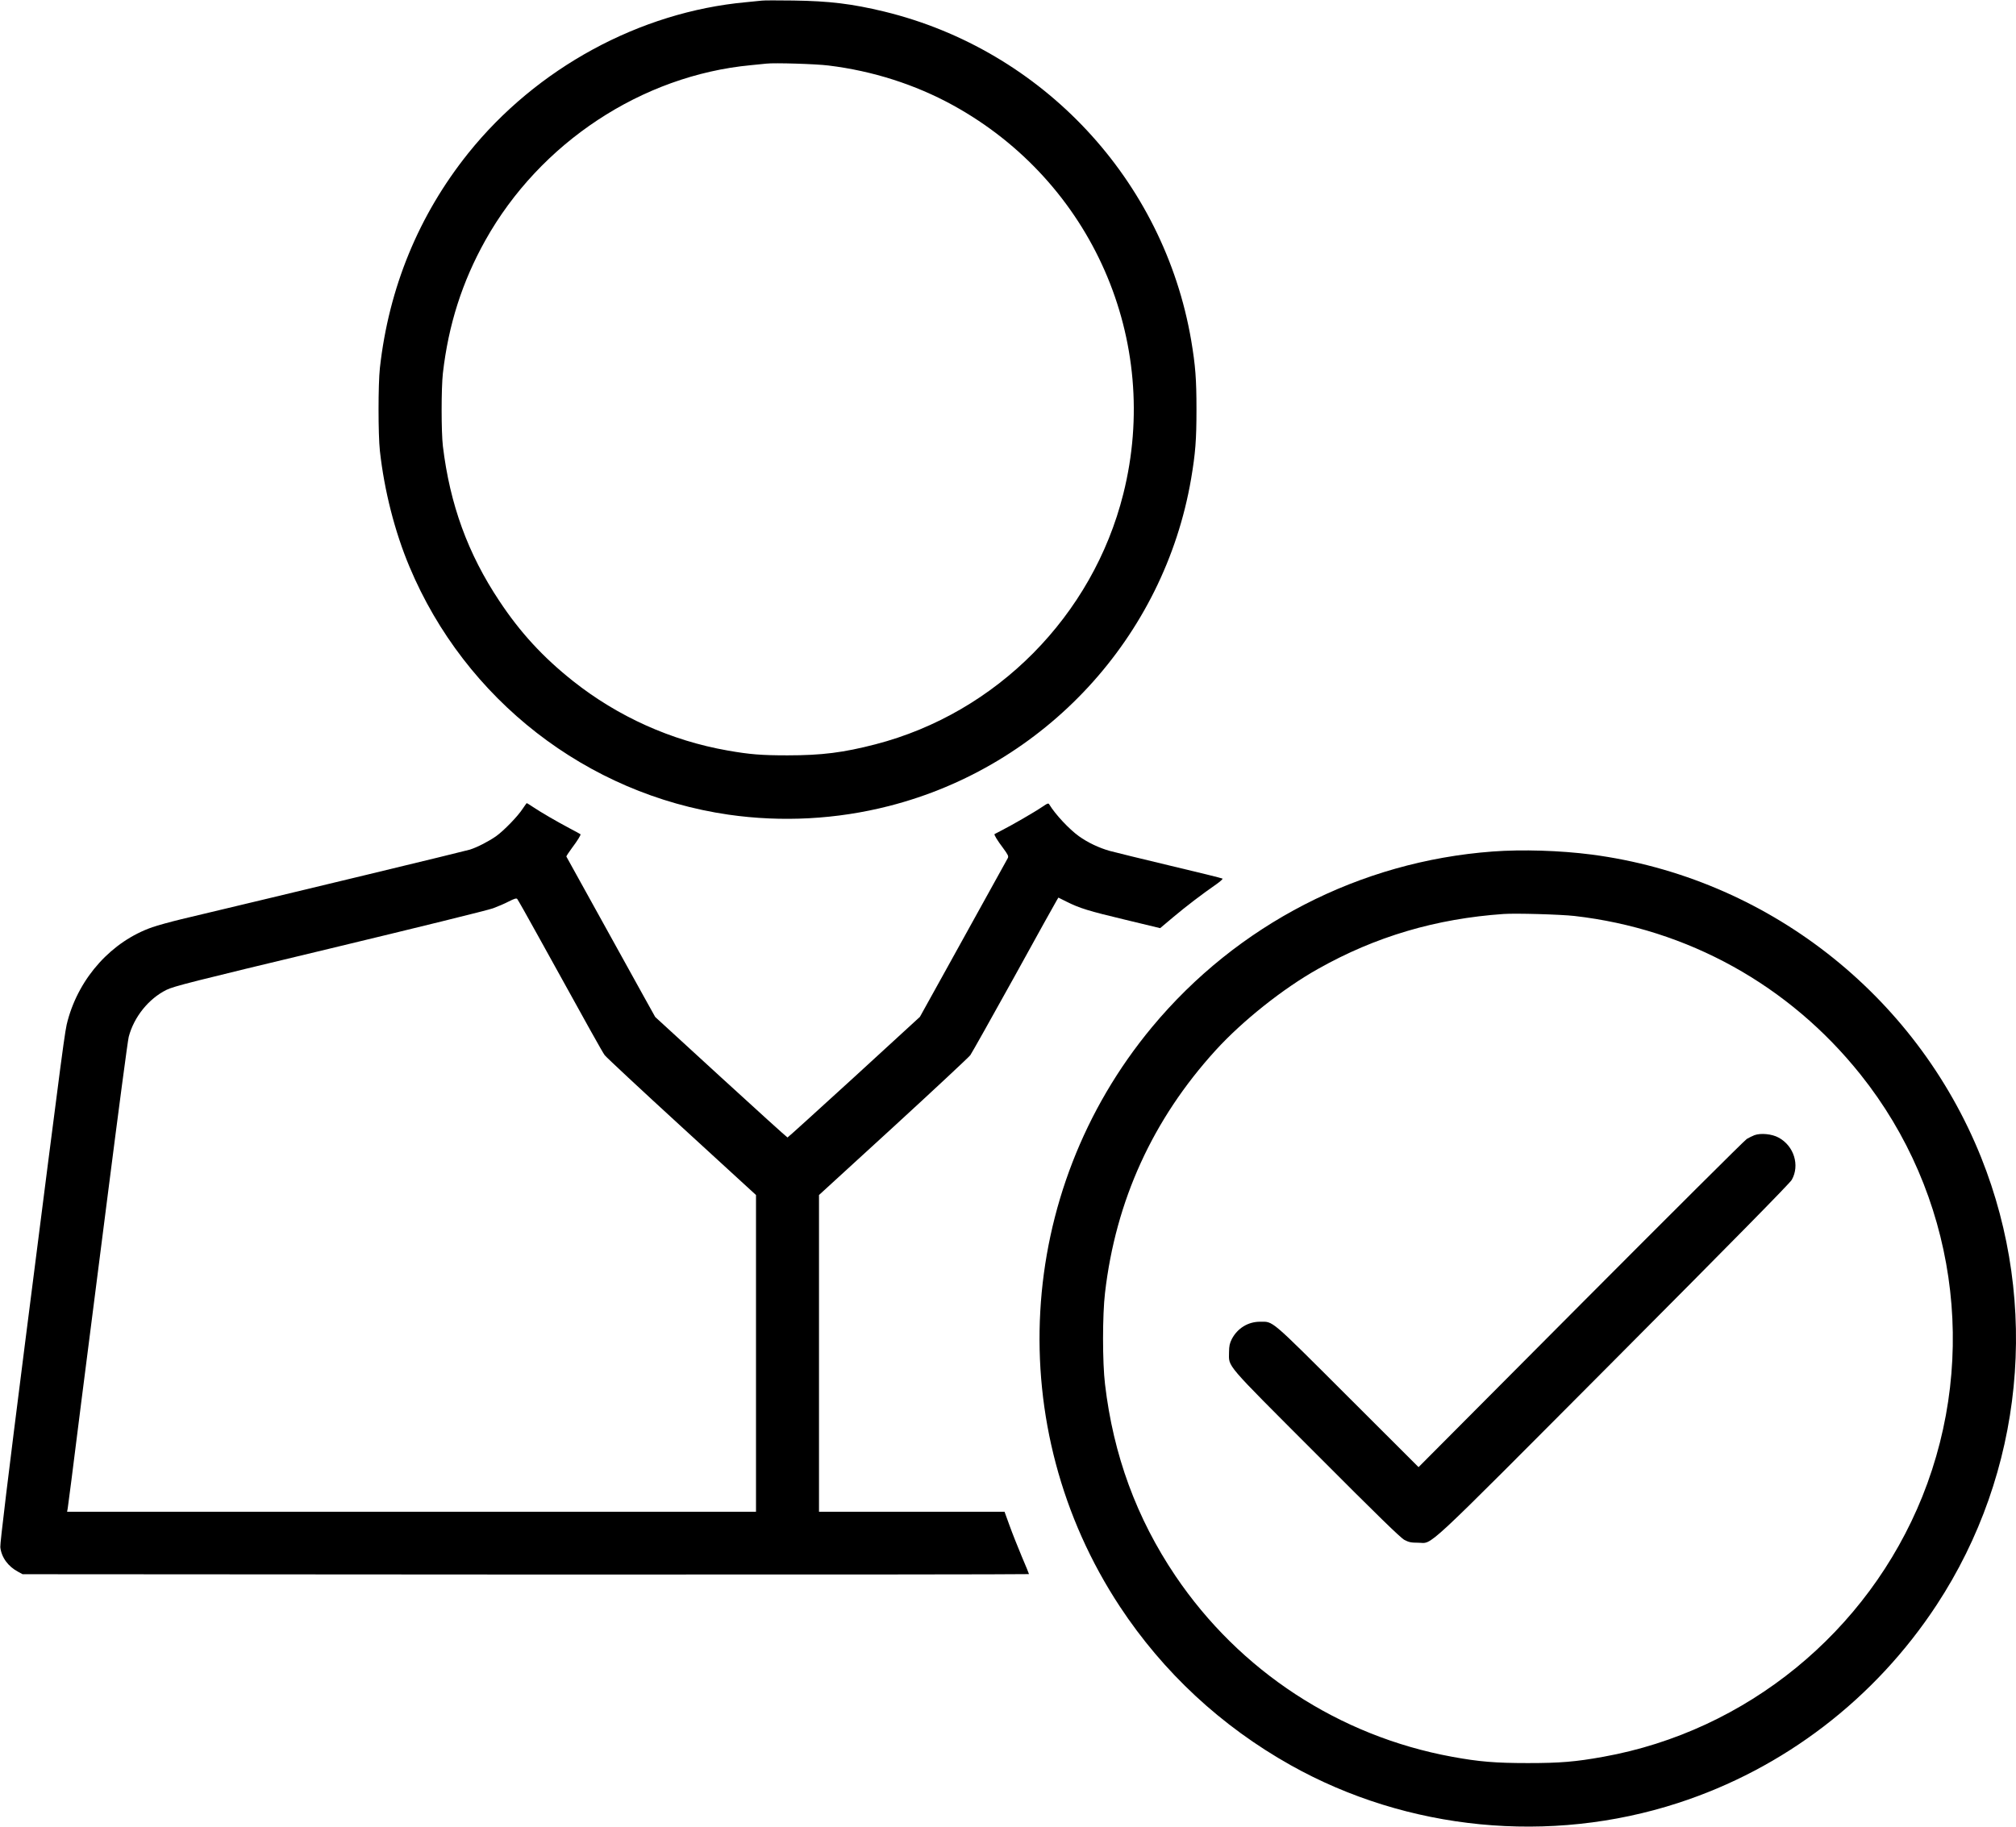 <?xml version="1.0" standalone="no"?>
<!DOCTYPE svg PUBLIC "-//W3C//DTD SVG 20010904//EN"
 "http://www.w3.org/TR/2001/REC-SVG-20010904/DTD/svg10.dtd">
<svg version="1.0" xmlns="http://www.w3.org/2000/svg"
 width="1920pt" height="1740pt" viewBox="0 0 1920 1740"
 preserveAspectRatio="xMidYMid meet">

<g transform="translate(0,1740) scale(0.1,-0.1)"
fill="#000000" stroke="none">
<path d="M7255 17394 c-16 -2 -84 -9 -150 -15 -1014 -93 -1996 -628 -2646
-1439 -472 -590 -756 -1282 -841 -2045 -17 -158 -17 -632 0 -790 42 -379 142
-771 282 -1104 530 -1265 1689 -2166 3039 -2361 508 -73 1029 -45 1526 82
1487 379 2621 1608 2879 3118 41 243 51 369 51 660 0 290 -10 417 -50 656
-261 1530 -1416 2767 -2924 3134 -308 74 -519 100 -866 105 -148 2 -283 2
-300 -1z m635 -618 c420 -51 826 -181 1185 -378 1326 -729 1990 -2242 1623
-3703 -291 -1161 -1207 -2086 -2361 -2385 -305 -79 -510 -105 -837 -105 -248
0 -361 9 -570 46 -537 94 -1046 323 -1473 662 -286 227 -503 463 -701 762
-300 450 -471 920 -538 1475 -16 136 -16 553 0 695 53 462 184 871 404 1265
520 930 1491 1571 2528 1669 63 6 131 13 150 15 74 9 471 -3 590 -18z"/>
<path d="M4979 9698 c-46 -72 -181 -211 -254 -263 -70 -49 -178 -105 -250
-128 -40 -13 -1710 -416 -2749 -663 -103 -25 -227 -59 -275 -76 -385 -134
-694 -475 -806 -888 -28 -104 -28 -103 -406 -3070 -165 -1298 -239 -1911 -236
-1947 10 -96 73 -184 170 -235 l42 -23 4793 -3 c2635 -1 4792 1 4792 4 0 4
-31 79 -69 168 -37 89 -90 221 -116 294 l-48 132 -884 0 -883 0 0 1508 0 1509
708 648 c389 357 719 665 733 684 14 20 203 356 419 746 215 391 398 720 406
732 l14 23 78 -39 c124 -62 207 -88 559 -172 l332 -80 126 106 c119 100 273
218 413 315 34 24 59 47 55 51 -5 4 -228 59 -498 123 -269 64 -529 128 -577
141 -102 29 -208 79 -293 140 -93 67 -224 207 -281 301 -9 16 -15 14 -70 -23
-70 -48 -297 -179 -387 -224 -34 -17 -63 -33 -65 -34 -7 -6 27 -61 82 -134 47
-64 53 -77 44 -95 -11 -21 -66 -119 -571 -1032 l-266 -480 -627 -575 c-345
-315 -630 -574 -634 -574 -4 0 -289 258 -634 574 l-626 574 -109 196 c-82 148
-719 1300 -737 1332 -2 3 22 39 52 80 54 72 89 128 82 133 -2 2 -48 27 -103
56 -128 68 -274 153 -347 202 -31 21 -59 38 -61 38 -2 0 -19 -24 -38 -52z
m143 -1208 c496 -898 613 -1108 637 -1141 14 -19 344 -327 734 -684 l707 -648
0 -1509 0 -1508 -3280 0 -3281 0 6 33 c3 17 18 138 35 267 16 129 59 465 94
745 36 281 149 1165 251 1965 102 800 192 1482 201 1514 50 190 190 363 359
447 72 35 228 75 1555 393 811 195 1511 367 1555 384 44 16 112 45 150 65 53
27 73 33 81 24 6 -7 95 -163 196 -347z"/>
<path d="M14215 9289 c-1264 -94 -2432 -696 -3243 -1672 -1306 -1572 -1431
-3814 -306 -5521 413 -626 965 -1139 1626 -1510 1112 -624 2469 -757 3690
-360 1007 327 1875 992 2462 1886 828 1261 986 2859 424 4263 -625 1559 -2051
2668 -3710 2885 -302 39 -660 50 -943 29z m780 -614 c1078 -123 2045 -659
2724 -1510 905 -1133 1130 -2672 589 -4020 -520 -1291 -1675 -2234 -3038
-2479 -266 -48 -412 -60 -720 -60 -307 0 -464 13 -720 60 -1076 197 -2024 817
-2636 1724 -370 549 -591 1151 -670 1825 -25 207 -25 660 0 870 102 880 455
1653 1054 2311 254 279 644 590 977 776 545 307 1120 477 1765 522 116 8 541
-4 675 -19z"/>
<path d="M16709 6587 c-20 -8 -53 -24 -73 -36 -20 -12 -731 -721 -1581 -1574
l-1545 -1552 -677 676 c-747 746 -704 709 -833 709 -114 0 -214 -62 -268 -164
-21 -42 -26 -65 -27 -126 0 -146 -55 -83 829 -968 585 -587 804 -800 841 -820
42 -22 63 -27 130 -27 149 0 -1 -139 1862 1731 1141 1146 1677 1691 1697 1725
79 138 22 324 -125 403 -63 35 -170 45 -230 23z"/>
</g>
</svg>
